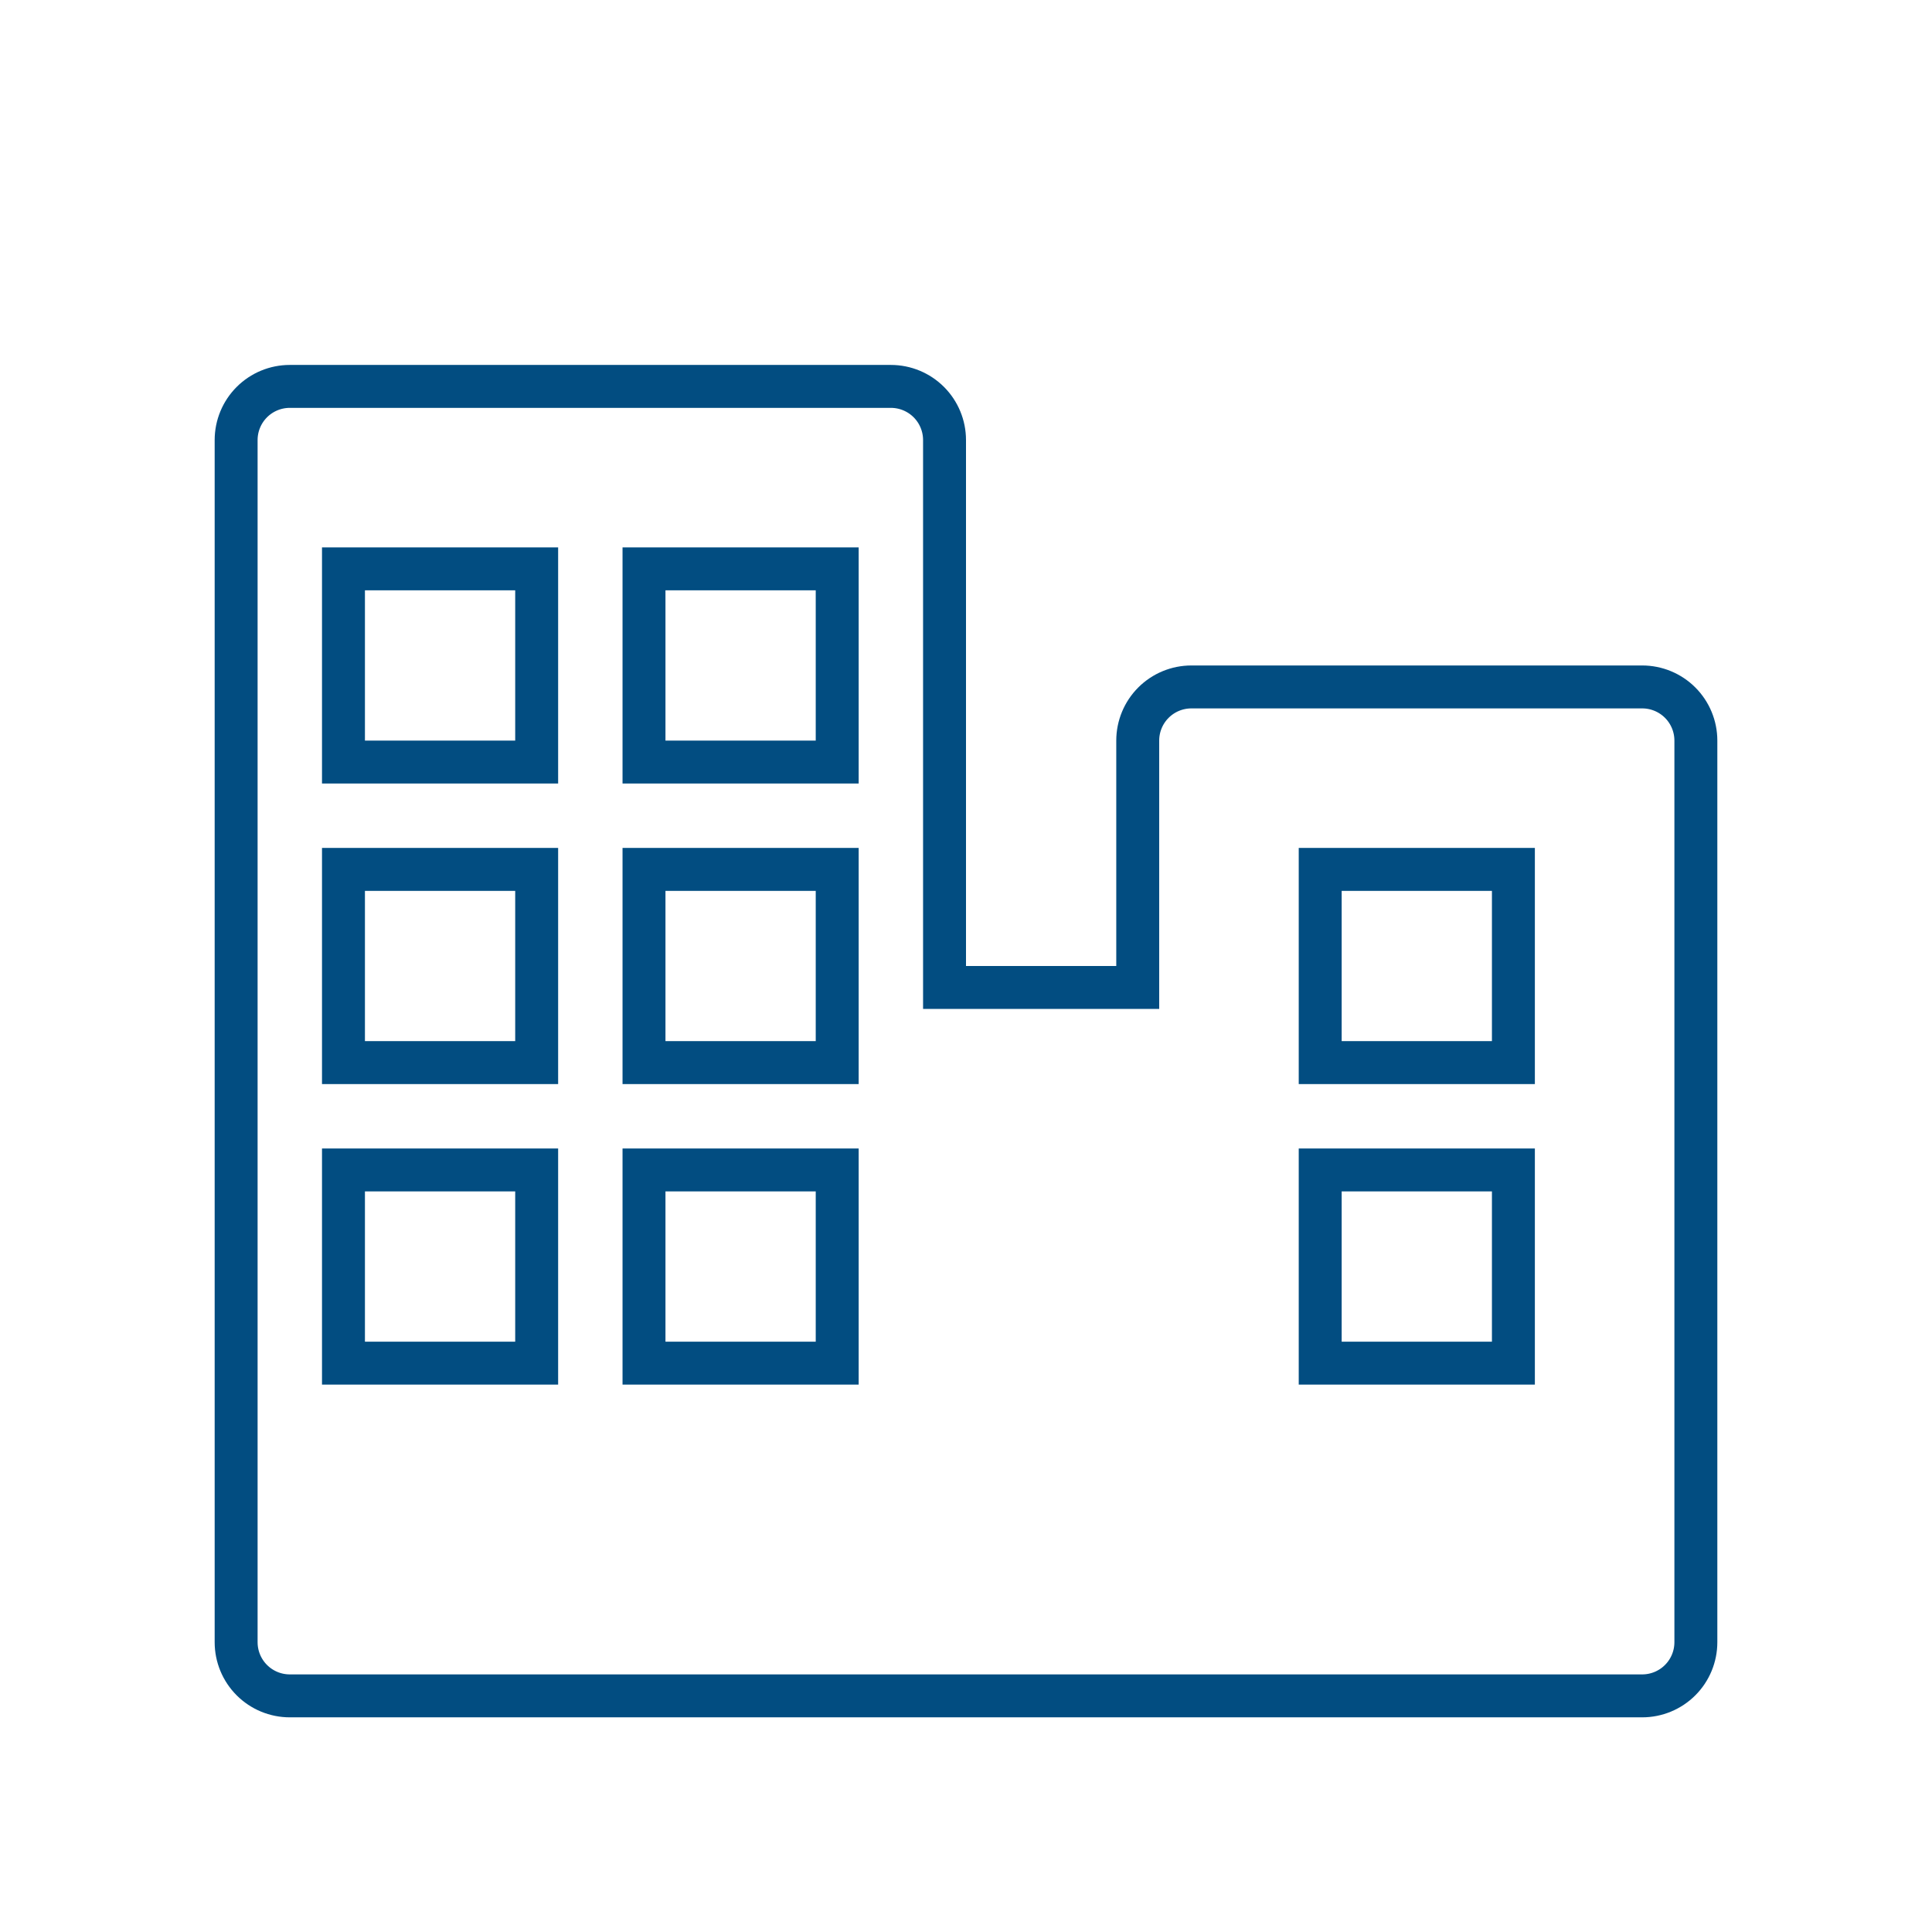 <svg width="90" height="90" viewBox="0 0 90 90" fill="none" xmlns="http://www.w3.org/2000/svg">
<path d="M52 46H53V45V34.5C53 33.837 53.263 33.201 53.732 32.732C54.201 32.263 54.837 32 55.5 32H76.5C77.163 32 77.799 32.263 78.268 32.732C78.737 33.201 79 33.837 79 34.5V76.5C79 77.163 78.737 77.799 78.268 78.268C77.799 78.737 77.163 79 76.5 79H13.5C12.837 79 12.201 78.737 11.732 78.268C11.263 77.799 11 77.163 11 76.5V20.5C11 19.837 11.263 19.201 11.732 18.732C12.201 18.263 12.837 18 13.5 18H41.5C42.163 18 42.799 18.263 43.268 18.732C43.737 19.201 44 19.837 44 20.5V45V46H45H52ZM31 26.5H30V27.5V34.5V35.5H31H38H39V34.5V27.5V26.5H38H31ZM24 63.5H25V62.5V55.5V54.5H24H17H16V55.5V62.5V63.5H17H24ZM24 49.5H25V48.5V41.5V40.5H24H17H16V41.5V48.5V49.5H17H24ZM24 35.5H25V34.5V27.5V26.5H24H17H16V27.5V34.5V35.5H17H24ZM38 63.5H39V62.5V55.5V54.5H38H31H30V55.5V62.5V63.5H31H38ZM38 49.5H39V48.5V41.5V40.5H38H31H30V41.5V48.5V49.5H31H38ZM69.5 63.5H70.5V62.5V55.5V54.5H69.5H62.5H61.5V55.5V62.5V63.5H62.5H69.5ZM69.5 49.5H70.5V48.5V41.5V40.5H69.5H62.5H61.5V41.5V48.5V49.5H62.5H69.5Z" stroke="#024D81" stroke-width="2"/>
</svg>
